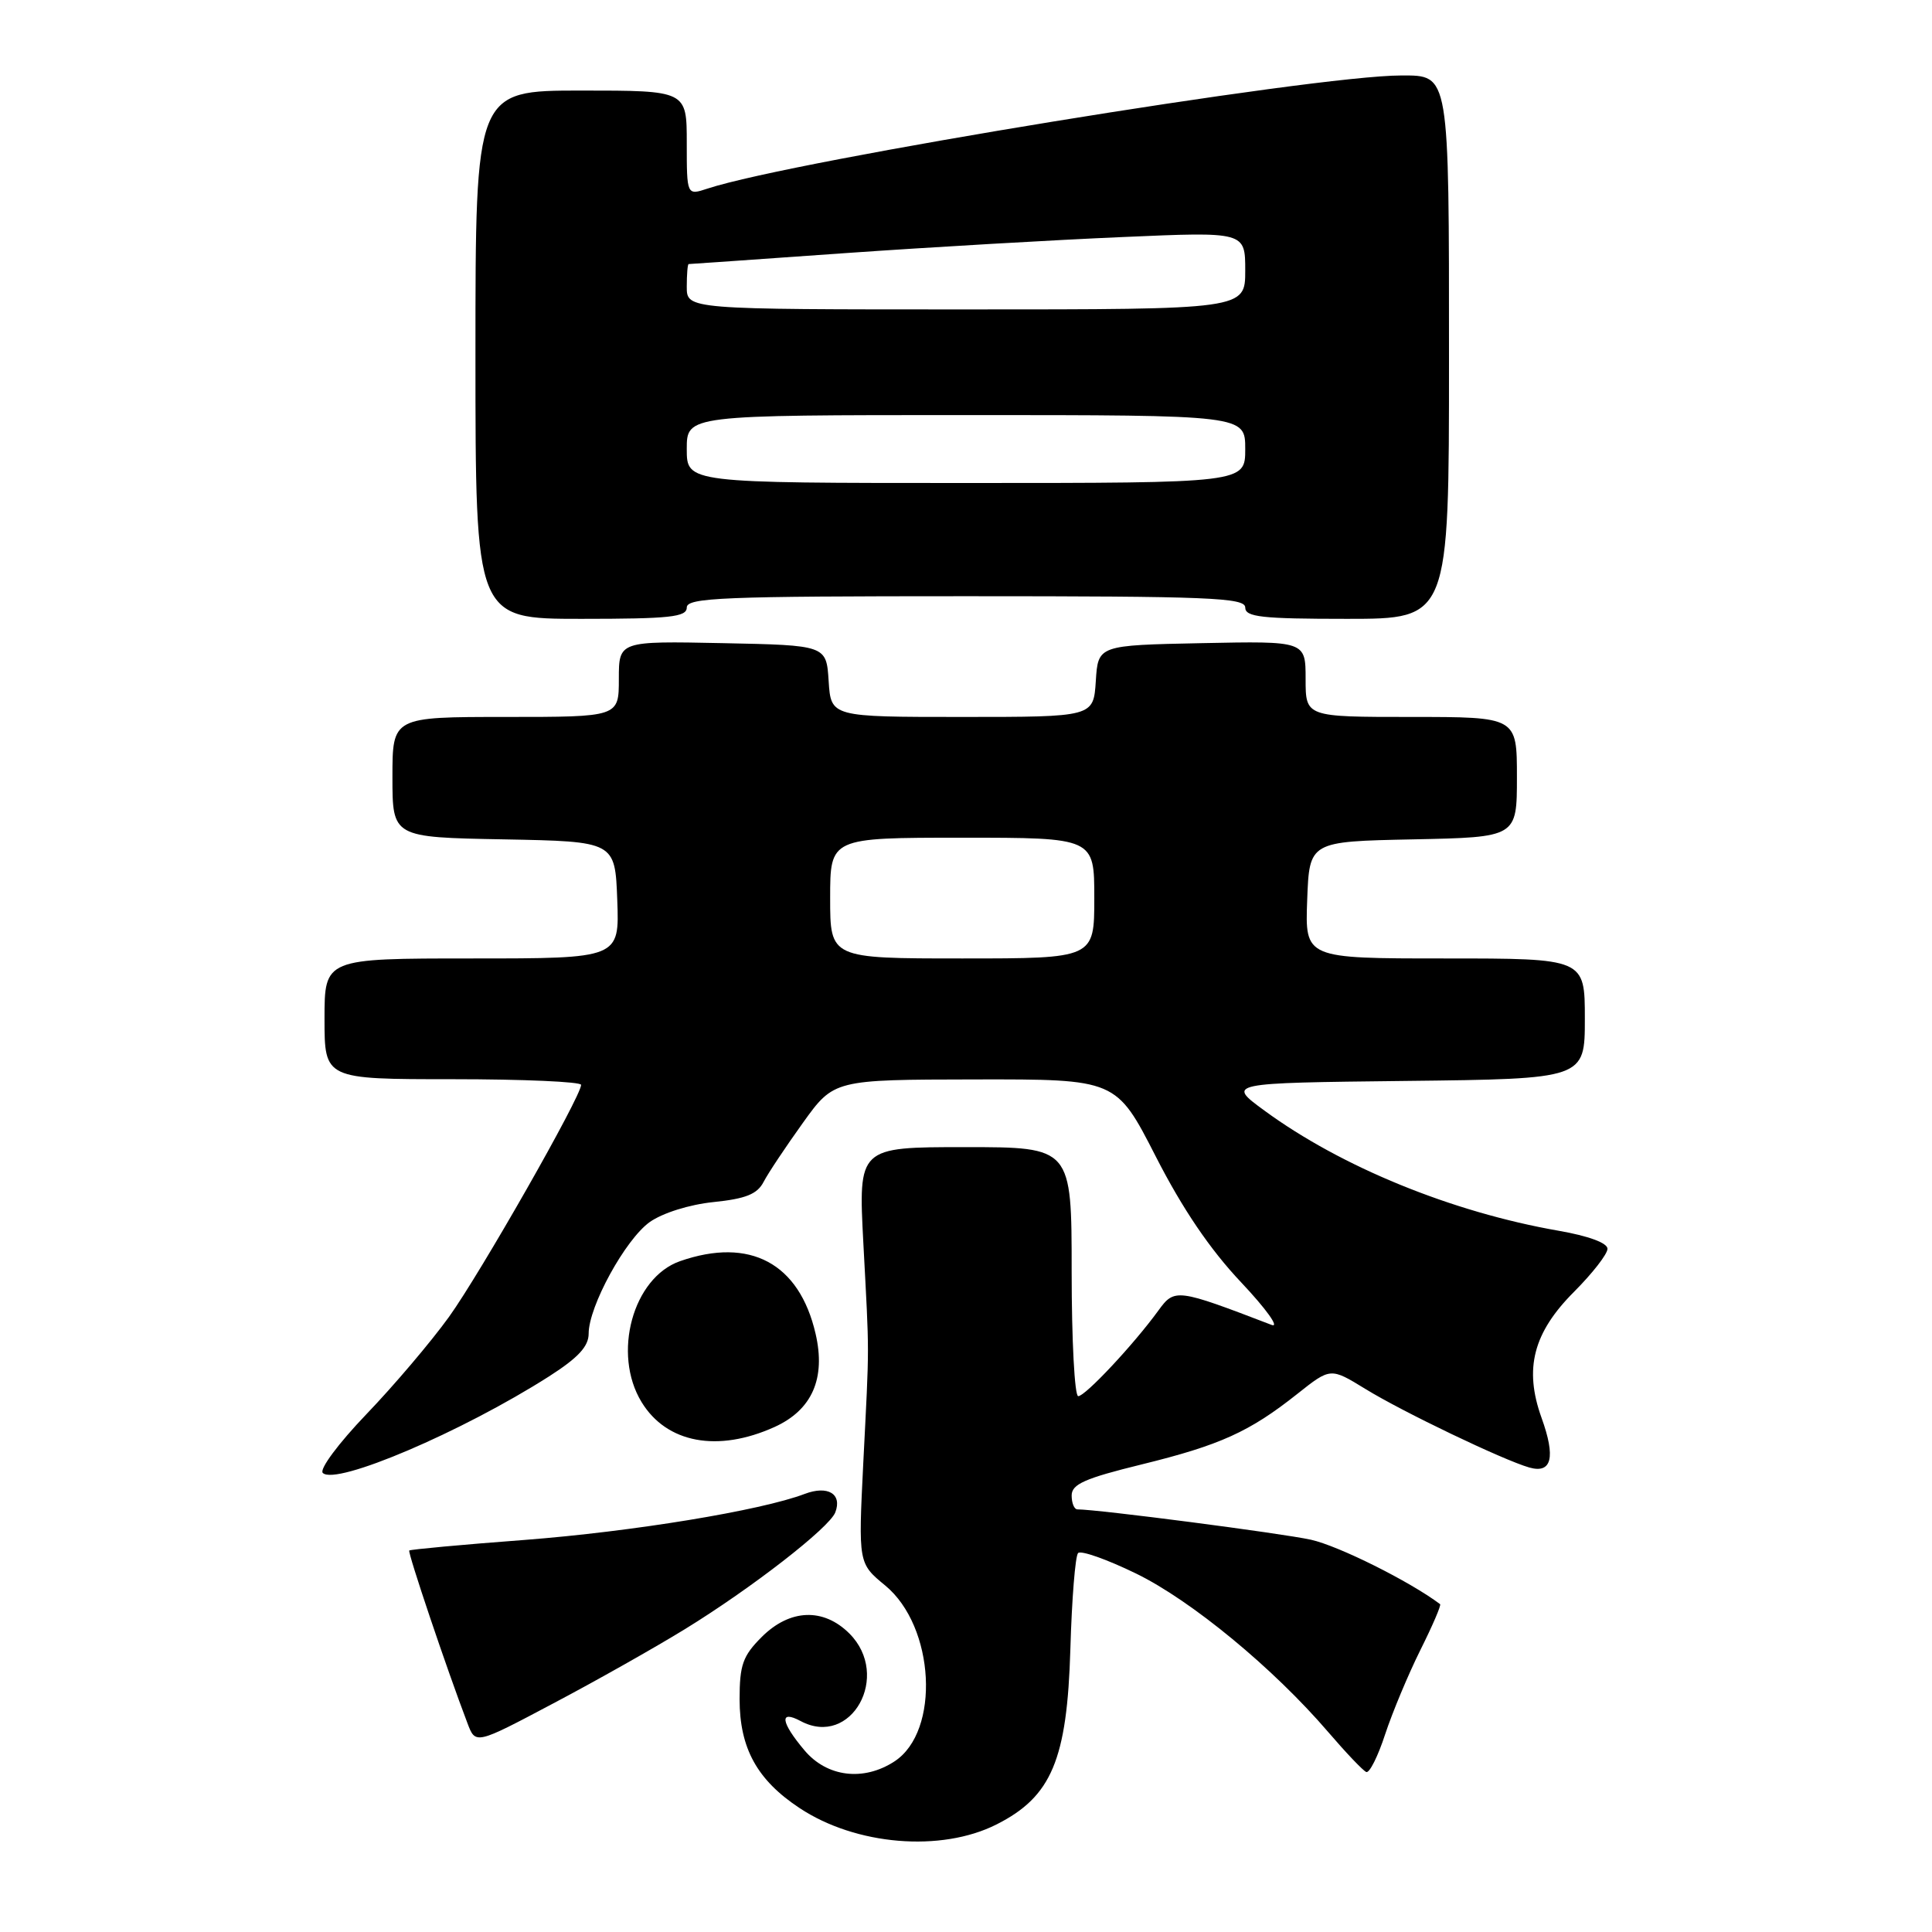 <?xml version="1.0" encoding="UTF-8" standalone="no"?>
<!DOCTYPE svg PUBLIC "-//W3C//DTD SVG 1.1//EN" "http://www.w3.org/Graphics/SVG/1.1/DTD/svg11.dtd" >
<svg xmlns="http://www.w3.org/2000/svg" xmlns:xlink="http://www.w3.org/1999/xlink" version="1.1" viewBox="0 0 256 256">
 <g >
 <path fill="currentColor"
d=" M 132.04 241.75 C 139.34 238.07 141.40 233.18 141.83 218.50 C 142.02 211.90 142.48 206.18 142.85 205.79 C 143.22 205.40 146.66 206.62 150.51 208.49 C 157.85 212.06 168.74 221.05 175.99 229.50 C 178.35 232.25 180.62 234.64 181.04 234.80 C 181.46 234.97 182.59 232.72 183.54 229.80 C 184.50 226.89 186.60 221.87 188.20 218.65 C 189.81 215.43 190.99 212.69 190.82 212.56 C 186.79 209.53 177.36 204.83 173.70 204.02 C 169.78 203.16 145.47 200.00 142.76 200.00 C 142.34 200.00 142.00 199.17 142.00 198.16 C 142.00 196.66 143.75 195.89 151.25 194.05 C 161.67 191.49 165.56 189.73 171.90 184.70 C 176.30 181.21 176.30 181.21 180.90 184.03 C 185.85 187.08 199.15 193.45 202.63 194.45 C 205.62 195.30 206.16 193.13 204.26 187.86 C 201.92 181.35 203.16 176.58 208.59 171.15 C 211.01 168.72 213.00 166.17 213.00 165.47 C 213.00 164.70 210.49 163.77 206.52 163.08 C 192.37 160.61 177.71 154.62 167.53 147.15 C 162.55 143.50 162.55 143.50 186.27 143.23 C 210.00 142.96 210.00 142.96 210.00 134.98 C 210.00 127.00 210.00 127.00 191.46 127.00 C 172.92 127.00 172.92 127.00 173.21 119.25 C 173.50 111.50 173.50 111.50 187.25 111.22 C 201.00 110.94 201.00 110.94 201.00 102.97 C 201.00 95.00 201.00 95.00 187.00 95.00 C 173.00 95.00 173.00 95.00 173.00 89.97 C 173.00 84.94 173.00 84.94 159.25 85.22 C 145.50 85.50 145.50 85.50 145.20 90.25 C 144.89 95.00 144.89 95.00 127.50 95.00 C 110.11 95.00 110.11 95.00 109.80 90.25 C 109.50 85.50 109.50 85.50 95.75 85.22 C 82.00 84.94 82.00 84.94 82.00 89.97 C 82.00 95.00 82.00 95.00 67.00 95.00 C 52.00 95.00 52.00 95.00 52.00 102.97 C 52.00 110.95 52.00 110.95 66.75 111.22 C 81.50 111.50 81.50 111.50 81.79 119.25 C 82.08 127.00 82.08 127.00 62.54 127.00 C 43.00 127.00 43.00 127.00 43.00 135.00 C 43.00 143.00 43.00 143.00 60.00 143.00 C 69.35 143.00 77.00 143.34 77.00 143.75 C 77.00 145.28 63.65 168.72 59.49 174.50 C 57.11 177.80 52.18 183.61 48.54 187.40 C 44.86 191.24 42.29 194.69 42.77 195.17 C 44.48 196.88 61.23 189.73 72.75 182.38 C 76.61 179.91 78.00 178.41 78.00 176.71 C 78.00 173.10 82.86 164.24 86.09 161.93 C 87.79 160.73 91.33 159.61 94.55 159.28 C 98.82 158.84 100.34 158.23 101.18 156.61 C 101.78 155.45 104.13 151.93 106.39 148.78 C 110.50 143.06 110.50 143.06 129.21 143.03 C 147.91 143.00 147.91 143.00 153.15 153.25 C 156.70 160.20 160.34 165.56 164.45 169.91 C 167.78 173.44 169.60 175.98 168.50 175.56 C 155.93 170.74 155.64 170.70 153.50 173.64 C 150.23 178.14 143.81 185.00 142.87 185.00 C 142.39 185.00 142.00 177.57 142.00 168.50 C 142.00 152.00 142.00 152.00 127.86 152.00 C 113.73 152.00 113.73 152.00 114.40 164.75 C 115.21 180.08 115.21 177.57 114.39 193.83 C 113.73 207.15 113.73 207.15 117.30 210.09 C 123.89 215.53 124.62 229.40 118.53 233.39 C 114.43 236.07 109.58 235.48 106.59 231.92 C 103.44 228.18 103.23 226.52 106.09 228.05 C 112.79 231.64 118.13 222.04 112.55 216.45 C 109.10 213.01 104.65 213.19 100.92 216.92 C 98.42 219.42 98.00 220.62 98.00 225.17 C 98.01 231.66 100.32 235.86 105.95 239.58 C 113.41 244.52 124.69 245.46 132.04 241.75 Z  M 90.74 215.88 C 99.59 210.44 109.89 202.44 110.68 200.40 C 111.62 197.95 109.69 196.79 106.63 197.95 C 100.82 200.16 83.79 202.95 69.50 204.05 C 61.25 204.67 54.38 205.31 54.23 205.45 C 53.99 205.68 59.19 221.12 61.94 228.33 C 63.01 231.17 63.01 231.17 73.31 225.71 C 78.98 222.72 86.82 218.29 90.74 215.88 Z  M 102.64 189.08 C 107.61 186.82 109.44 182.65 108.07 176.73 C 105.91 167.38 99.38 163.88 90.11 167.11 C 83.86 169.29 81.10 179.38 85.01 185.78 C 88.33 191.23 95.11 192.49 102.64 189.08 Z  M 91.00 80.50 C 91.00 79.19 95.78 79.00 128.00 79.00 C 160.22 79.00 165.00 79.19 165.00 80.50 C 165.00 81.76 167.17 82.00 178.50 82.00 C 192.00 82.00 192.00 82.00 192.00 47.57 C 192.00 9.51 192.08 10.00 185.68 10.00 C 174.10 10.00 105.07 21.26 93.75 24.99 C 91.00 25.90 91.00 25.90 91.00 18.95 C 91.00 12.00 91.00 12.00 77.00 12.00 C 63.00 12.00 63.00 12.00 63.00 47.00 C 63.00 82.00 63.00 82.00 77.00 82.00 C 88.78 82.00 91.00 81.76 91.00 80.50 Z  M 110.00 119.00 C 110.00 111.00 110.00 111.00 127.50 111.00 C 145.00 111.00 145.00 111.00 145.00 119.00 C 145.00 127.00 145.00 127.00 127.50 127.00 C 110.00 127.00 110.00 127.00 110.00 119.00 Z  M 91.00 59.50 C 91.00 55.00 91.00 55.00 128.00 55.00 C 165.00 55.00 165.00 55.00 165.00 59.50 C 165.00 64.00 165.00 64.00 128.00 64.00 C 91.00 64.00 91.00 64.00 91.00 59.50 Z  M 91.00 38.00 C 91.00 36.35 91.11 35.00 91.25 34.99 C 91.39 34.99 100.72 34.34 112.00 33.54 C 123.28 32.75 139.81 31.79 148.75 31.41 C 165.00 30.70 165.00 30.70 165.00 35.85 C 165.00 41.00 165.00 41.00 128.00 41.00 C 91.00 41.00 91.00 41.00 91.00 38.00 Z "/>
</g>
</svg>